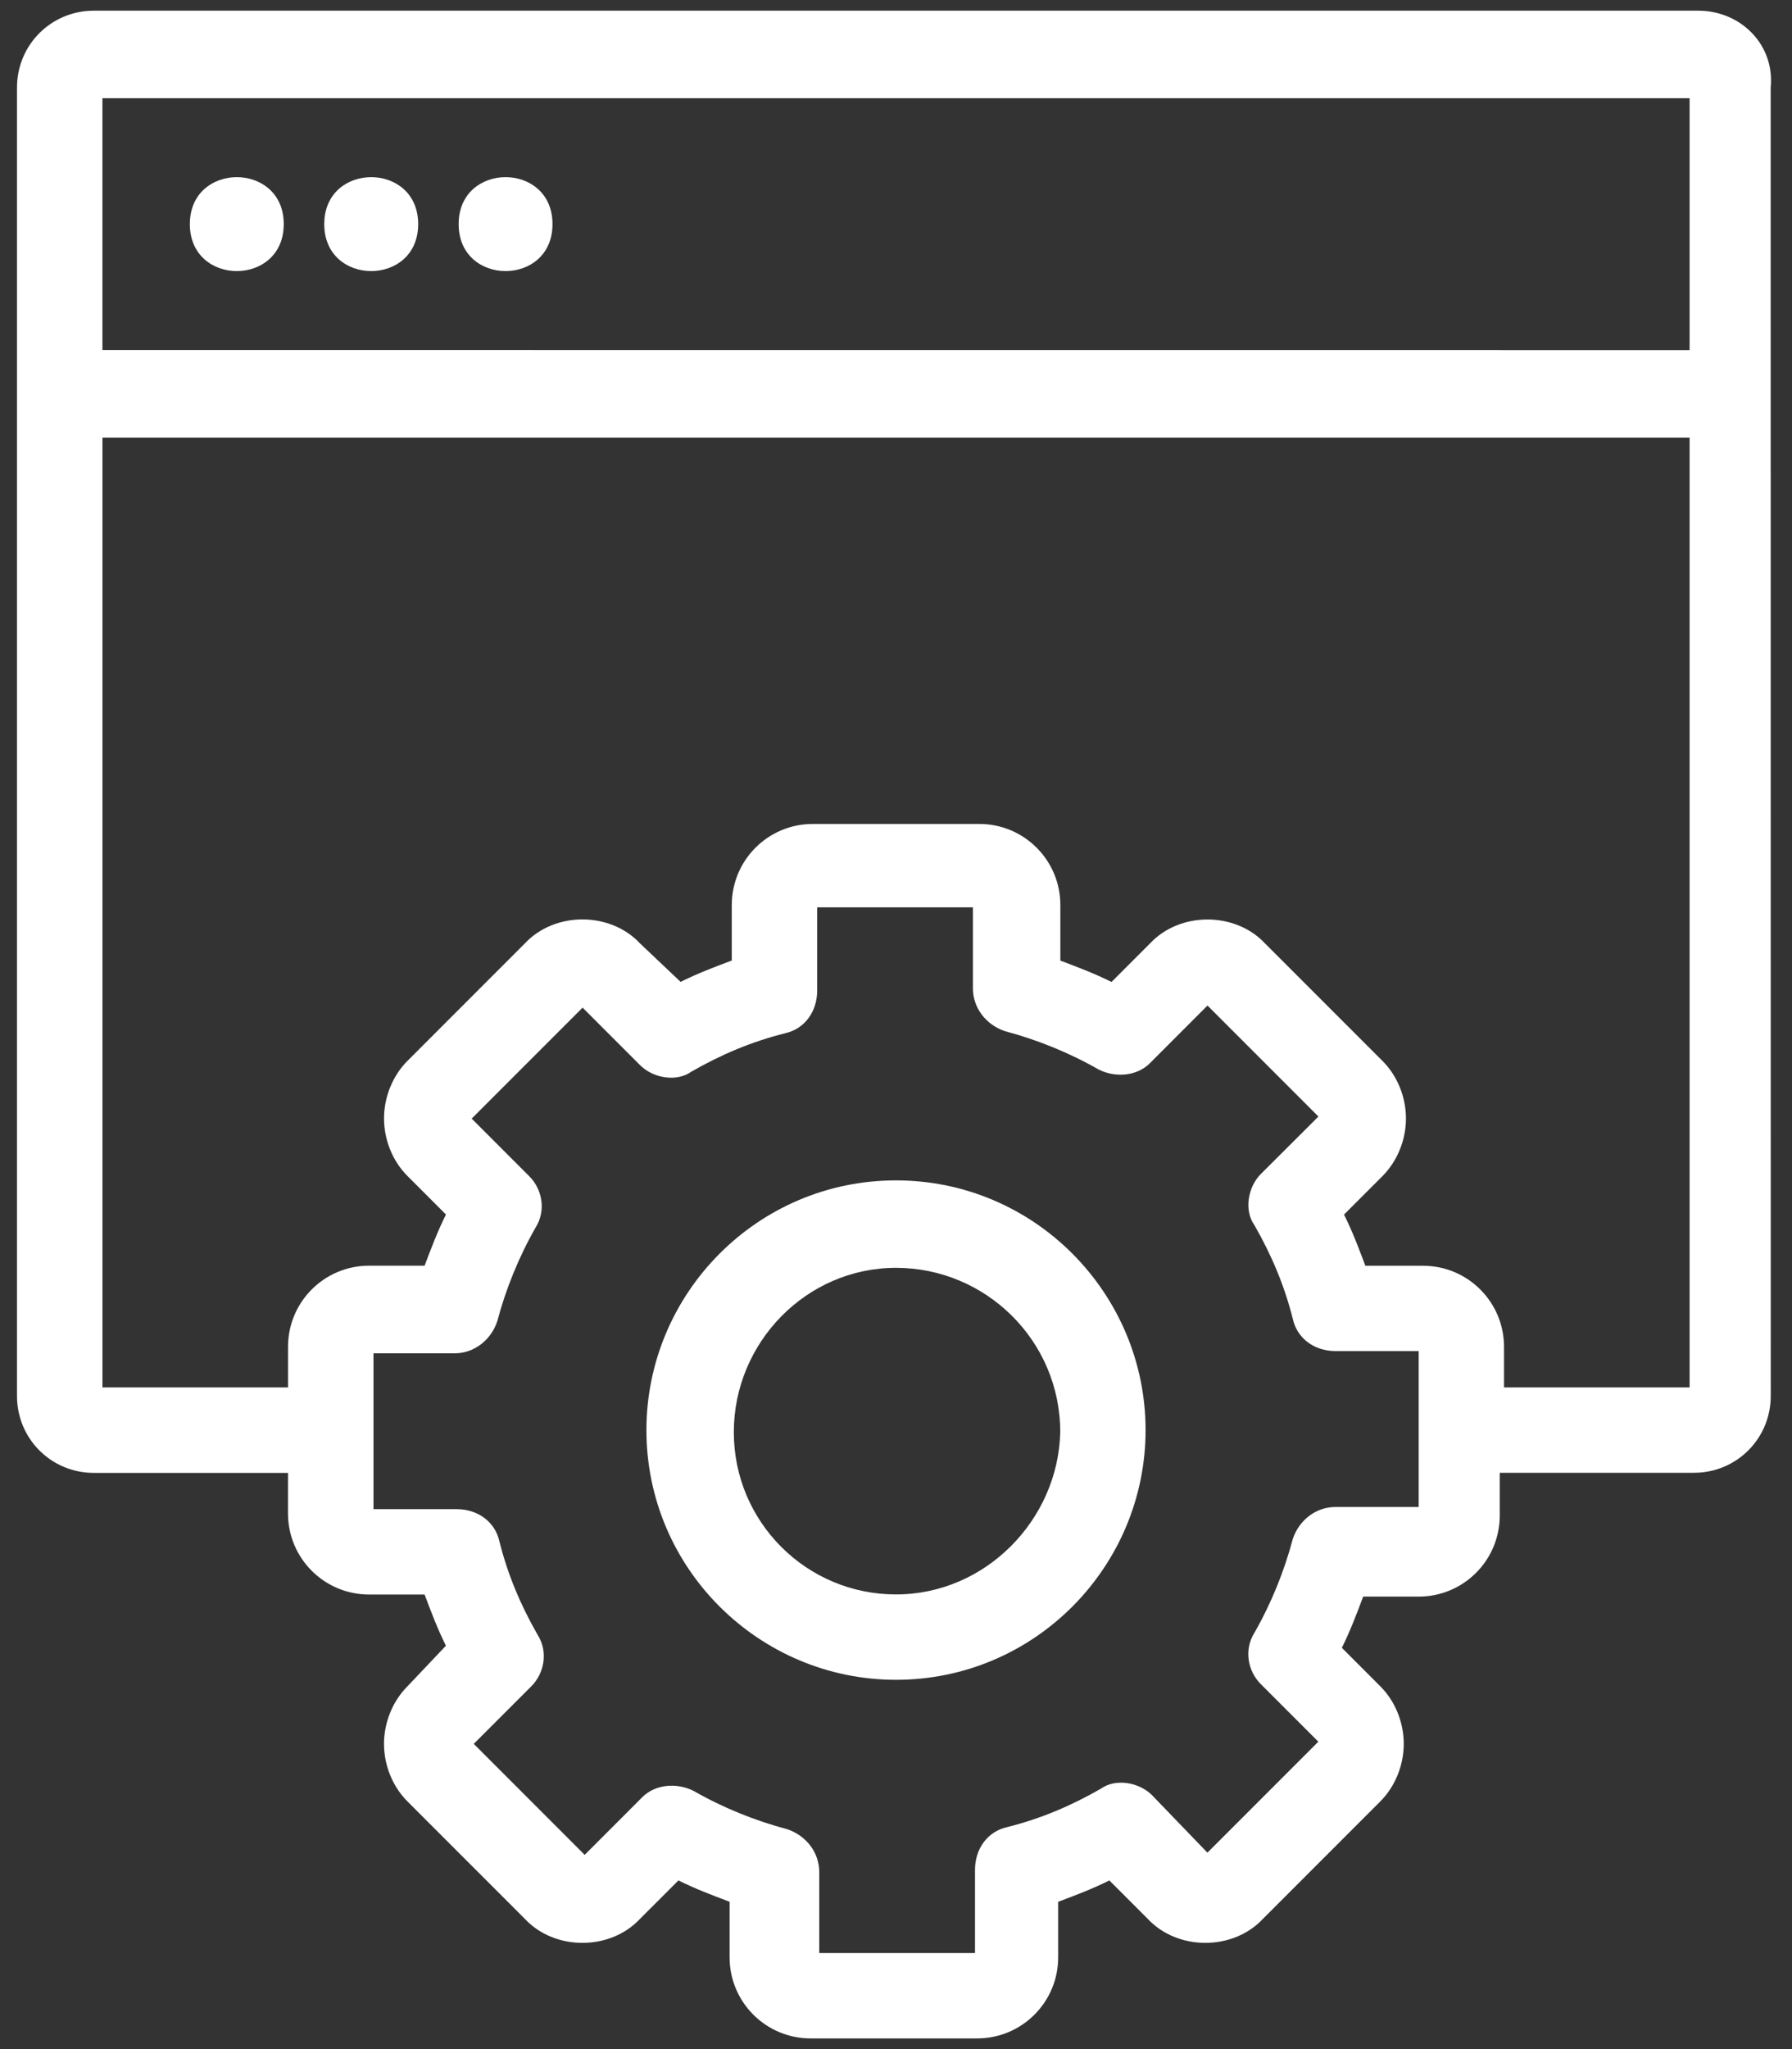 <?xml version="1.0" encoding="UTF-8"?>
<svg width="70px" height="80px" viewBox="0 0 70 80" version="1.1" xmlns="http://www.w3.org/2000/svg" xmlns:xlink="http://www.w3.org/1999/xlink">
    <rect x="0" y="0" width="70" height="80" fill="#333333" stroke="none"/>
    <!-- Generator: Sketch 59 (86127) - https://sketch.com -->
    <title>Group 6</title>
    <desc>Created with Sketch.</desc>
    <g id="Page-1" stroke="none" stroke-width="1" fill="none" fill-rule="evenodd">
        <g id="Final-Version-Copy-2" transform="translate(-627, -2108)" fill="#FFFFFF">
            <g id="Group-6" transform="translate(627, 2108)">
                <path d="M11.084,8.75 C11.084,11.195 7.416,11.195 7.416,8.75 C7.416,6.305 11.084,6.305 11.084,8.75" id="Fill-1"></path>
                <path d="M16.335,8.75 C16.335,11.195 12.666,11.195 12.666,8.75 C12.666,6.305 16.335,6.305 16.335,8.75" id="Fill-2"></path>
                <path d="M21.582,8.75 C21.582,11.195 17.916,11.195 17.916,8.75 C17.916,6.305 21.582,6.305 21.582,8.75" id="Fill-3"></path>
                <path d="M66.335,0.417 L3.666,0.417 C1.999,0.417 0.664,1.751 0.664,3.418 L0.664,54.502 C0.664,56.169 1.999,57.504 3.666,57.504 L11.25,57.504 L11.25,59.086 C11.25,60.837 12.666,62.253 14.418,62.253 L16.586,62.253 C16.836,62.92 17.087,63.587 17.419,64.251 L15.918,65.834 C15.336,66.416 15,67.249 15,68.083 C15,68.916 15.333,69.749 15.918,70.332 L20.502,74.915 C21.667,76.165 23.835,76.165 25,74.915 L26.501,73.415 C27.168,73.747 27.836,73.998 28.5,74.248 L28.5,76.416 C28.5,78.167 29.916,79.583 31.667,79.583 L38.168,79.583 C39.919,79.583 41.335,78.167 41.335,76.416 L41.335,74.248 C42.002,73.998 42.67,73.747 43.334,73.415 L44.834,74.915 C46,76.165 48.168,76.165 49.333,74.915 L53.916,70.332 C54.499,69.749 54.834,68.916 54.834,68.083 C54.834,67.249 54.502,66.416 53.916,65.834 L52.416,64.333 C52.748,63.666 52.999,62.998 53.249,62.334 L55.417,62.334 C57.168,62.334 58.584,60.918 58.584,59.167 L58.584,57.5 L66.169,57.5 C67.836,57.5 69.17,56.166 69.17,54.499 L69.167,3.418 C69.333,1.751 68.002,0.417 66.335,0.417 L66.335,0.417 Z M66,3.835 L66,13.669 L4.001,13.666 L4.001,3.835 L66,3.835 Z M55.333,58.835 L52.165,58.835 C51.417,58.835 50.749,59.336 50.499,60.085 C50.167,61.335 49.665,62.585 48.998,63.75 C48.581,64.418 48.747,65.251 49.249,65.749 L51.498,67.998 L47.165,72.331 L45,70.085 C44.499,69.584 43.584,69.418 43.002,69.834 C41.836,70.502 40.668,71 39.336,71.335 C38.588,71.501 38.086,72.168 38.086,73.002 L38.086,76.25 L32.002,76.25 L32.002,73.083 C32.002,72.334 31.501,71.667 30.752,71.416 C29.502,71.084 28.252,70.583 27.087,69.916 C26.42,69.584 25.586,69.665 25.088,70.166 L22.839,72.416 L18.506,68.083 L20.756,65.834 C21.257,65.332 21.423,64.499 21.006,63.835 C20.339,62.67 19.841,61.501 19.506,60.17 C19.34,59.421 18.672,58.92 17.839,58.92 L14.59,58.92 L14.59,52.836 L17.758,52.836 C18.506,52.836 19.174,52.334 19.424,51.586 C19.756,50.336 20.258,49.086 20.925,47.92 C21.342,47.253 21.176,46.42 20.674,45.922 L18.425,43.672 L22.758,39.34 L25.007,41.589 C25.508,42.09 26.423,42.256 27.006,41.84 C28.171,41.172 29.34,40.674 30.671,40.339 C31.42,40.173 31.921,39.506 31.921,38.672 L31.921,35.424 L38.005,35.424 L38.005,38.591 C38.005,39.34 38.506,40.007 39.255,40.258 C40.505,40.59 41.755,41.091 42.92,41.758 C43.588,42.09 44.421,42.009 44.919,41.508 L47.168,39.258 L51.501,43.591 L49.252,45.834 C48.75,46.335 48.584,47.25 49.001,47.833 C49.668,48.998 50.166,50.167 50.502,51.498 C50.668,52.247 51.335,52.748 52.168,52.748 L55.417,52.748 L55.417,58.835 L55.333,58.835 Z M58.751,54.167 L58.751,52.585 C58.751,50.833 57.335,49.417 55.584,49.417 L53.334,49.417 C53.084,48.75 52.833,48.083 52.501,47.419 L54.002,45.918 C54.584,45.335 54.92,44.502 54.92,43.669 C54.92,42.835 54.588,42.002 54.002,41.419 L49.418,36.836 C48.253,35.586 46.085,35.586 44.92,36.836 L43.419,38.337 C42.752,38.005 42.084,37.754 41.42,37.503 L41.42,35.335 C41.42,33.584 40.004,32.168 38.253,32.168 L31.752,32.168 C30.001,32.168 28.585,33.584 28.585,35.335 L28.585,37.5 C27.918,37.751 27.25,38.002 26.586,38.334 L25.001,36.833 C23.836,35.583 21.668,35.583 20.502,36.833 L15.919,41.416 C15.336,41.999 15.001,42.832 15.001,43.666 C15.001,44.499 15.333,45.332 15.919,45.915 L17.42,47.416 C17.088,48.083 16.837,48.75 16.586,49.414 L14.418,49.414 C12.667,49.414 11.251,50.83 11.251,52.582 L11.251,54.167 L4.002,54.167 L4.002,17.083 L66,17.083 L66,54.167 L58.751,54.167 Z" id="Fill-4"></path>
                <path d="M35,46.084 C29.583,46.084 25.251,50.502 25.251,55.833 C25.251,61.25 29.668,65.582 35,65.582 C40.417,65.582 44.749,61.165 44.749,55.833 C44.749,50.502 40.416,46.084 35,46.084 Z M35,62.249 C31.501,62.249 28.665,59.417 28.665,55.914 C28.665,52.415 31.497,49.498 35,49.498 C38.499,49.498 41.416,52.331 41.416,55.914 C41.335,59.333 38.499,62.249 35,62.249 Z" id="Fill-5"></path>
            </g>
        </g>
    </g>
</svg>